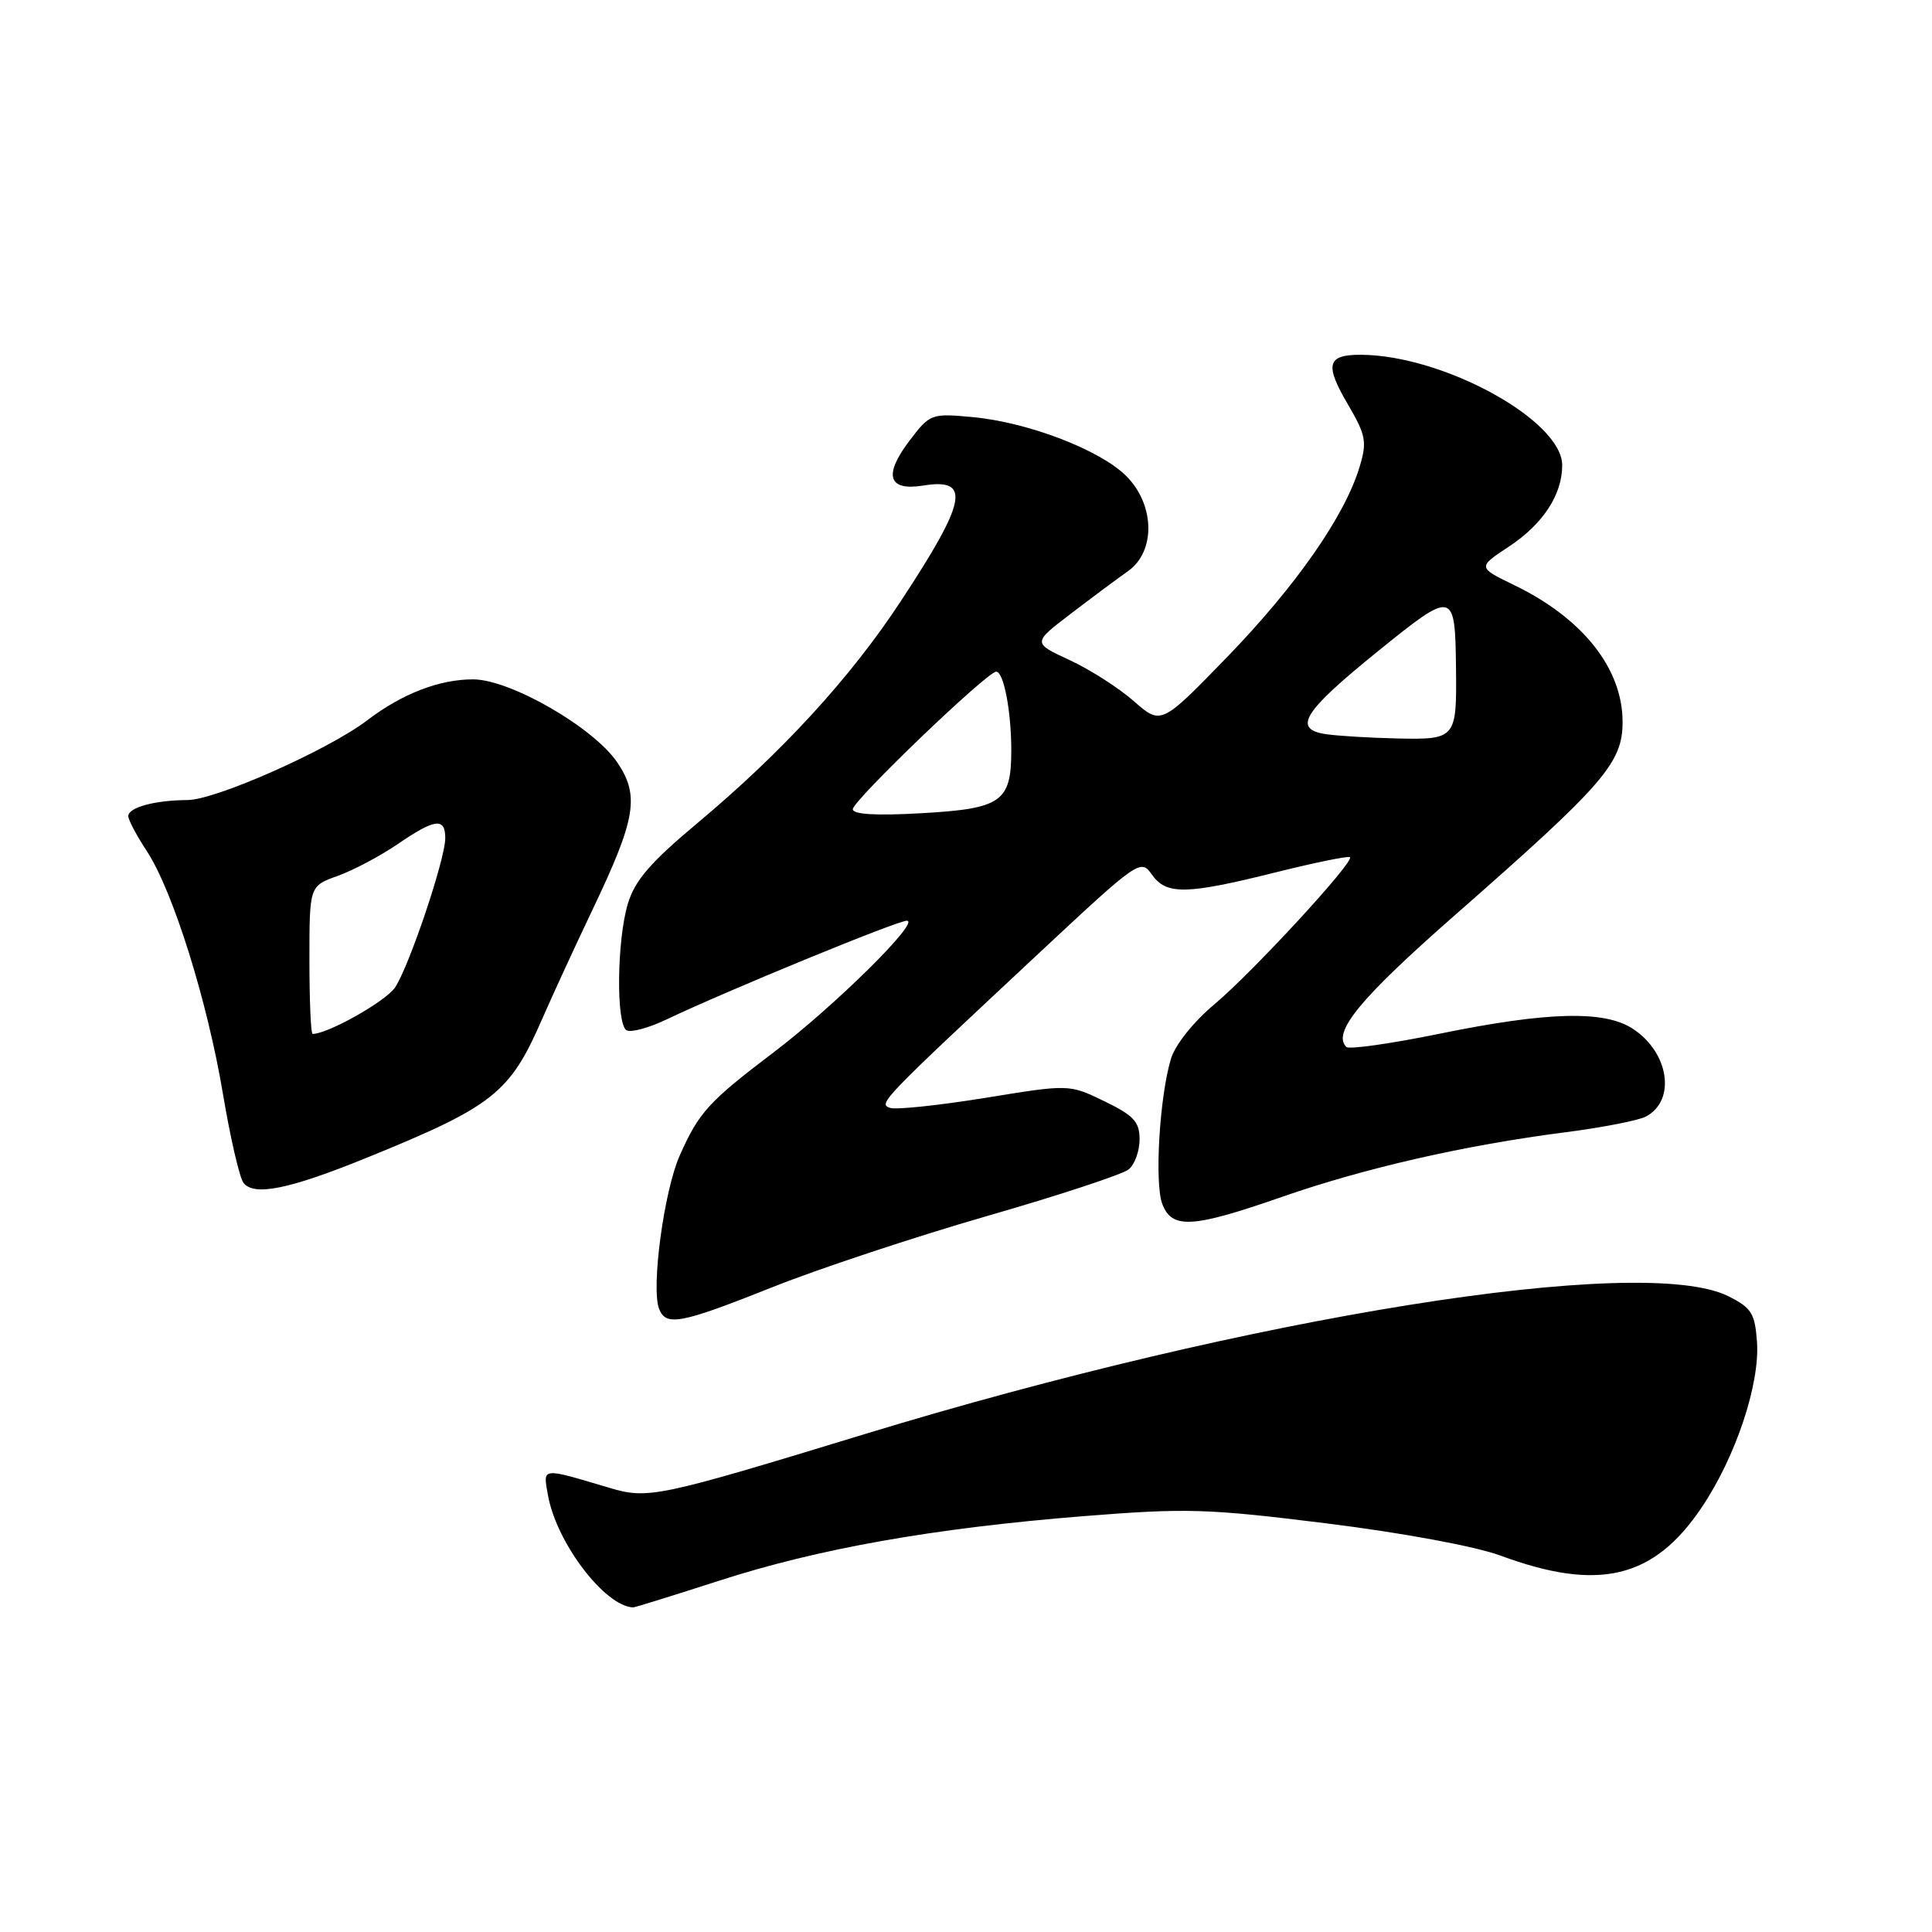 <?xml version="1.0" encoding="UTF-8" standalone="no"?>
<!DOCTYPE svg PUBLIC "-//W3C//DTD SVG 1.1//EN" "http://www.w3.org/Graphics/SVG/1.1/DTD/svg11.dtd" >
<svg xmlns="http://www.w3.org/2000/svg" xmlns:xlink="http://www.w3.org/1999/xlink" version="1.1" viewBox="0 0 256 256">
 <g >
 <path fill="currentColor"
d=" M 95.23 209.47 C 108.47 205.19 123.63 202.50 143.55 200.90 C 157.24 199.81 159.96 199.89 175.81 201.86 C 185.86 203.11 195.50 204.90 198.81 206.12 C 211.82 210.93 219.13 209.19 225.47 199.76 C 229.98 193.08 233.21 183.39 232.81 177.81 C 232.54 174.01 232.08 173.29 229.00 171.75 C 217.68 166.10 165.79 174.39 114.50 190.05 C 87.12 198.41 85.87 198.67 80.73 197.14 C 71.62 194.43 71.94 194.39 72.61 198.13 C 73.73 204.43 80.14 212.85 83.90 212.99 C 84.13 212.99 89.22 211.41 95.23 209.47 Z  M 102.35 170.56 C 108.48 168.11 121.29 163.87 130.82 161.12 C 140.34 158.38 148.78 155.60 149.57 154.94 C 150.36 154.29 151.00 152.50 151.00 150.97 C 151.00 148.64 150.23 147.81 146.34 145.92 C 141.67 143.66 141.67 143.66 130.52 145.48 C 124.38 146.47 118.72 147.07 117.93 146.80 C 116.34 146.25 116.74 145.84 137.86 126.12 C 150.82 114.02 151.16 113.78 152.62 115.87 C 154.53 118.60 157.15 118.56 169.00 115.60 C 174.22 114.30 178.67 113.39 178.88 113.58 C 179.51 114.15 165.99 128.82 160.91 133.08 C 158.15 135.39 155.72 138.43 155.16 140.29 C 153.65 145.25 152.96 156.77 154.01 159.53 C 155.29 162.89 157.97 162.74 169.88 158.59 C 180.87 154.76 194.12 151.74 207.43 150.03 C 212.34 149.40 217.15 148.46 218.11 147.94 C 222.11 145.80 221.16 139.46 216.36 136.32 C 212.60 133.85 205.05 134.05 190.77 136.97 C 184.32 138.29 178.75 139.08 178.40 138.73 C 176.48 136.82 180.20 132.30 192.82 121.23 C 212.57 103.90 215.00 101.10 215.00 95.66 C 215.00 88.59 209.74 81.94 200.64 77.53 C 195.78 75.17 195.78 75.17 199.96 72.41 C 204.46 69.43 207.00 65.55 207.00 61.65 C 207.00 55.70 191.23 47.05 180.31 47.01 C 175.84 47.00 175.50 48.29 178.59 53.56 C 180.99 57.66 181.16 58.53 180.16 61.84 C 178.23 68.31 171.77 77.59 162.68 86.98 C 153.86 96.08 153.86 96.08 150.24 92.91 C 148.26 91.16 144.42 88.71 141.72 87.46 C 136.82 85.19 136.82 85.19 141.85 81.35 C 144.62 79.23 148.03 76.69 149.44 75.70 C 153.15 73.10 153.05 66.90 149.24 63.08 C 145.78 59.62 136.25 55.96 128.90 55.27 C 123.40 54.76 123.24 54.82 120.54 58.36 C 117.03 62.96 117.66 65.09 122.32 64.34 C 128.72 63.30 128.12 66.36 119.34 79.69 C 112.68 89.82 103.65 99.66 92.44 109.04 C 86.16 114.29 84.12 116.66 83.19 119.76 C 81.74 124.60 81.62 135.65 83.01 136.51 C 83.57 136.85 85.93 136.22 88.26 135.11 C 96.23 131.31 118.88 122.00 120.16 122.00 C 122.04 122.00 110.59 133.31 102.50 139.45 C 93.87 145.99 92.60 147.40 90.06 153.13 C 87.98 157.83 86.26 170.63 87.33 173.42 C 88.24 175.78 90.15 175.42 102.35 170.56 Z  M 48.49 153.45 C 65.41 146.57 67.56 144.87 71.87 134.95 C 73.18 131.95 76.17 125.45 78.53 120.50 C 84.26 108.49 84.77 105.45 81.81 101.05 C 78.69 96.41 67.66 90.05 62.72 90.02 C 58.26 90.00 53.29 91.91 48.68 95.43 C 43.53 99.36 28.58 106.00 24.85 106.01 C 20.53 106.03 17.00 106.99 17.00 108.14 C 17.00 108.64 18.10 110.72 19.45 112.77 C 22.91 118.03 27.49 132.66 29.55 145.00 C 30.52 150.78 31.74 156.05 32.26 156.73 C 33.65 158.53 38.30 157.59 48.49 153.45 Z  M 113.00 107.23 C 113.00 106.08 130.81 89.00 132.00 89.00 C 133.00 89.00 134.00 94.25 134.00 99.43 C 134.00 106.25 132.71 107.15 122.18 107.75 C 116.13 108.10 113.00 107.92 113.00 107.23 Z  M 175.69 97.28 C 171.24 96.61 172.66 94.32 182.50 86.36 C 192.68 78.12 192.81 78.15 192.93 88.67 C 193.03 97.86 192.89 98.02 185.14 97.85 C 181.49 97.77 177.24 97.51 175.69 97.28 Z  M 41.00 127.20 C 41.00 117.40 41.00 117.40 44.75 116.06 C 46.81 115.32 50.38 113.43 52.68 111.86 C 57.65 108.46 59.00 108.29 59.00 111.07 C 59.00 113.81 54.28 127.87 52.37 130.81 C 51.19 132.64 43.46 137.00 41.42 137.00 C 41.19 137.00 41.00 132.59 41.00 127.20 Z "/>
</g>
</svg>